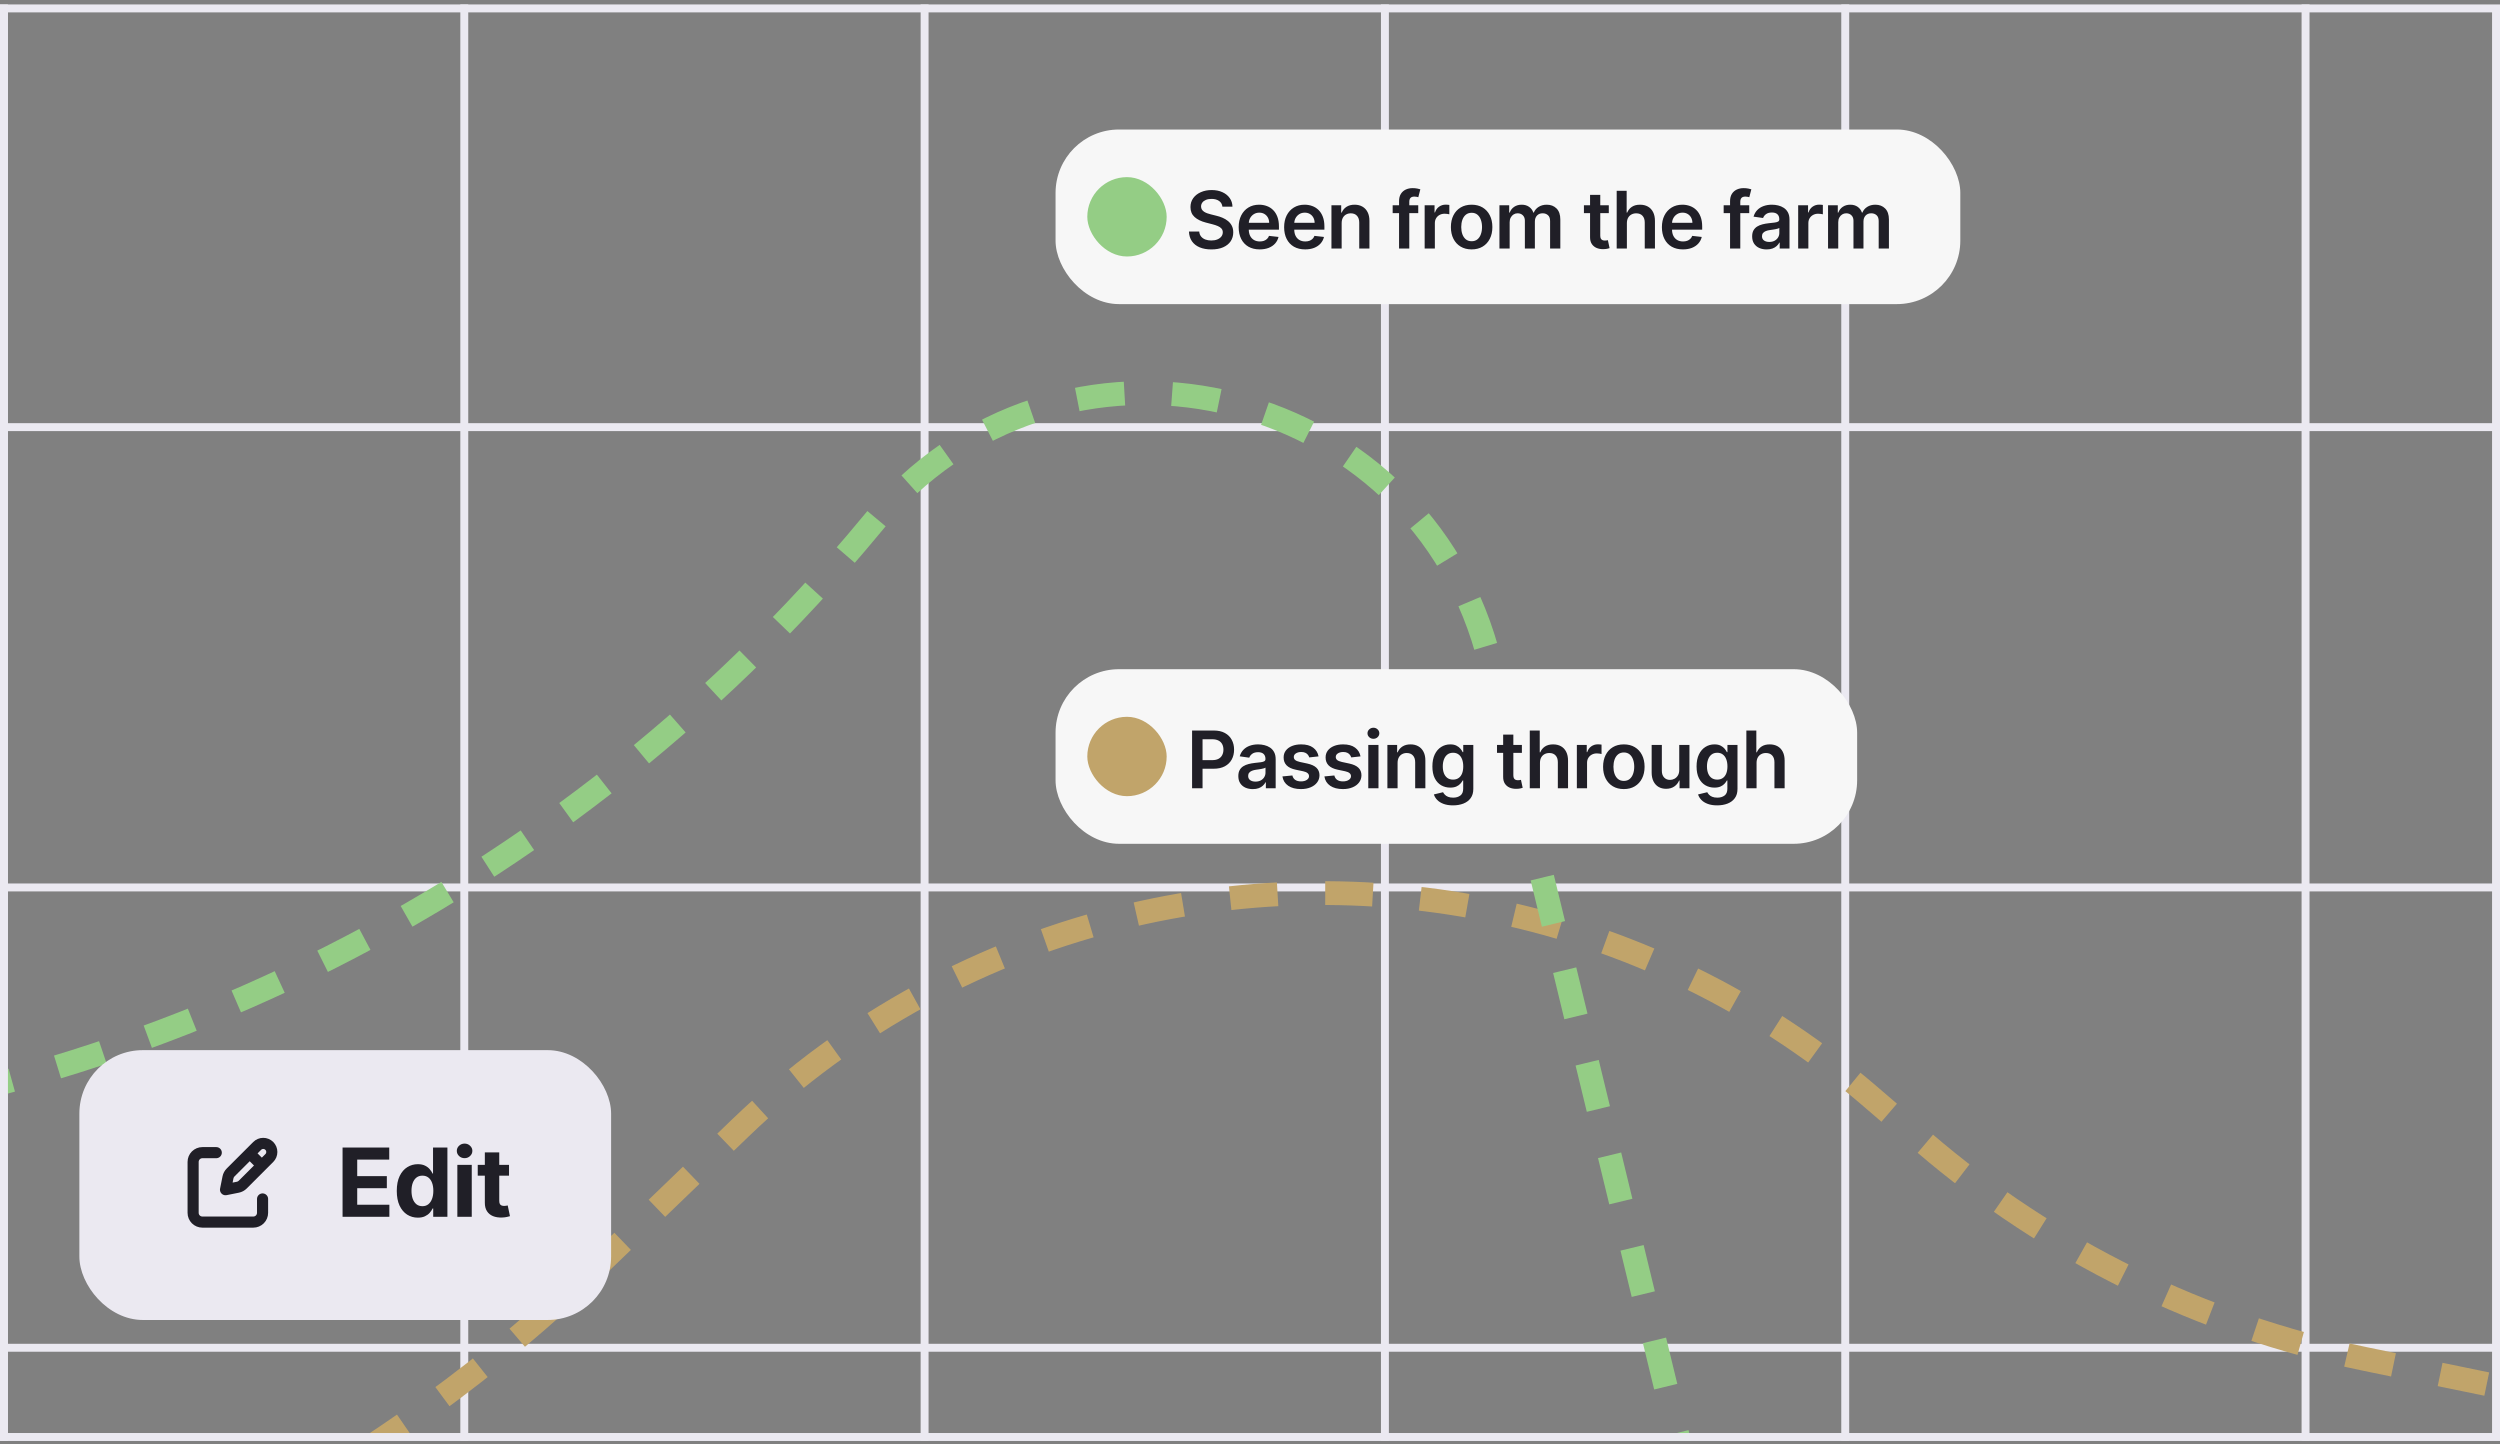 <svg width="315" height="182" viewBox="0 0 315 182" fill="none" xmlns="http://www.w3.org/2000/svg">
<rect x="0" y="0" width="315" height="182" fill="#808080" stroke="none"/>
<g clip-path="url(#clip0_2306_50733)">
<line x1="0.5" y1="-4.682" x2="0.5" y2="598.318" stroke="#EBE9F1"/>
<line x1="58.5" y1="-4.682" x2="58.5" y2="598.318" stroke="#EBE9F1"/>
<line x1="116.5" y1="-4.682" x2="116.5" y2="598.318" stroke="#EBE9F1"/>
<line x1="174.5" y1="-4.682" x2="174.5" y2="598.318" stroke="#EBE9F1"/>
<line x1="232.5" y1="-4.682" x2="232.5" y2="598.318" stroke="#EBE9F1"/>
<line x1="290.5" y1="-4.682" x2="290.5" y2="598.318" stroke="#EBE9F1"/>
<line x1="546" y1="53.818" x2="-4.37113e-08" y2="53.818" stroke="#EBE9F1"/>
<line x1="546" y1="111.818" x2="-4.37113e-08" y2="111.818" stroke="#EBE9F1"/>
<line x1="546" y1="169.818" x2="-4.37113e-08" y2="169.818" stroke="#EBE9F1"/>
<path d="M-6.678 211.706L31.262 191.462C47.313 182.897 62.101 172.152 75.205 159.533L93.307 142.102C107.008 128.909 124.014 119.655 142.534 115.317V115.317C175.381 107.624 209.928 116.066 235.524 138.043L242.401 143.947C258.303 157.6 277.416 166.985 297.943 171.219L382.765 188.714" stroke="#C1A46A" stroke-width="3" stroke-dasharray="6 6"/>
<path d="M382.766 311.707L289.793 283.011C253.838 271.914 226.376 242.712 217.505 206.144L187.776 83.597C179.07 47.708 132.991 37.381 109.8 66.12V66.12V66.12C69.401 115.021 9.356 143.433 -54.073 143.661L-82.341 143.763" stroke="#94CD85" stroke-width="3" stroke-dasharray="6 6"/>
<rect x="133" y="16.318" width="114" height="22" rx="8" fill="#F7F7F7"/>
<rect x="137" y="22.318" width="10" height="10" rx="5" fill="#94CD85"/>
<path d="M154.022 26.044C153.989 25.734 153.849 25.493 153.603 25.32C153.359 25.147 153.042 25.061 152.651 25.061C152.377 25.061 152.141 25.102 151.945 25.185C151.748 25.268 151.598 25.38 151.494 25.522C151.39 25.665 151.336 25.827 151.334 26.009C151.334 26.16 151.368 26.292 151.437 26.403C151.508 26.514 151.604 26.609 151.725 26.687C151.845 26.763 151.979 26.827 152.126 26.879C152.273 26.931 152.421 26.975 152.57 27.01L153.251 27.181C153.526 27.245 153.79 27.331 154.043 27.44C154.299 27.549 154.528 27.686 154.729 27.852C154.932 28.018 155.093 28.218 155.212 28.452C155.33 28.686 155.389 28.961 155.389 29.276C155.389 29.702 155.28 30.077 155.063 30.402C154.845 30.724 154.53 30.976 154.118 31.158C153.708 31.338 153.212 31.428 152.63 31.428C152.064 31.428 151.573 31.34 151.156 31.165C150.742 30.99 150.418 30.734 150.183 30.398C149.951 30.062 149.826 29.652 149.807 29.169H151.103C151.122 29.423 151.2 29.633 151.337 29.802C151.475 29.97 151.653 30.095 151.874 30.178C152.096 30.261 152.345 30.302 152.619 30.302C152.906 30.302 153.157 30.26 153.372 30.174C153.59 30.087 153.76 29.966 153.884 29.812C154.007 29.656 154.069 29.474 154.072 29.265C154.069 29.076 154.014 28.92 153.905 28.797C153.796 28.671 153.643 28.567 153.447 28.484C153.253 28.399 153.025 28.323 152.765 28.257L151.938 28.044C151.339 27.89 150.865 27.657 150.517 27.344C150.171 27.029 149.999 26.611 149.999 26.091C149.999 25.662 150.115 25.287 150.347 24.965C150.581 24.643 150.899 24.393 151.302 24.216C151.704 24.036 152.16 23.946 152.669 23.946C153.185 23.946 153.637 24.036 154.026 24.216C154.416 24.393 154.723 24.641 154.945 24.958C155.168 25.273 155.283 25.635 155.29 26.044H154.022ZM158.722 31.424C158.175 31.424 157.703 31.311 157.305 31.084C156.91 30.854 156.605 30.529 156.392 30.11C156.179 29.689 156.073 29.193 156.073 28.623C156.073 28.061 156.179 27.569 156.392 27.145C156.608 26.719 156.908 26.388 157.294 26.151C157.68 25.912 158.133 25.792 158.654 25.792C158.99 25.792 159.308 25.847 159.606 25.956C159.907 26.062 160.172 26.228 160.401 26.453C160.633 26.678 160.816 26.964 160.948 27.312C161.081 27.658 161.147 28.07 161.147 28.548V28.942H156.676V28.076H159.915C159.913 27.829 159.859 27.61 159.755 27.419C159.651 27.225 159.505 27.072 159.318 26.961C159.134 26.849 158.918 26.794 158.672 26.794C158.409 26.794 158.178 26.858 157.98 26.985C157.781 27.111 157.626 27.277 157.514 27.483C157.405 27.686 157.35 27.91 157.347 28.154V28.91C157.347 29.227 157.405 29.5 157.521 29.727C157.637 29.952 157.8 30.125 158.008 30.245C158.216 30.364 158.46 30.423 158.74 30.423C158.927 30.423 159.096 30.397 159.247 30.345C159.399 30.29 159.53 30.211 159.642 30.107C159.753 30.003 159.837 29.874 159.894 29.72L161.094 29.855C161.018 30.172 160.874 30.449 160.661 30.686C160.45 30.92 160.18 31.102 159.851 31.233C159.522 31.36 159.146 31.424 158.722 31.424ZM164.45 31.424C163.903 31.424 163.43 31.311 163.033 31.084C162.637 30.854 162.333 30.529 162.12 30.11C161.907 29.689 161.8 29.193 161.8 28.623C161.8 28.061 161.907 27.569 162.12 27.145C162.335 26.719 162.636 26.388 163.022 26.151C163.408 25.912 163.861 25.792 164.382 25.792C164.718 25.792 165.035 25.847 165.334 25.956C165.634 26.062 165.9 26.228 166.129 26.453C166.361 26.678 166.543 26.964 166.676 27.312C166.809 27.658 166.875 28.07 166.875 28.548V28.942H162.404V28.076H165.643C165.64 27.829 165.587 27.61 165.483 27.419C165.379 27.225 165.233 27.072 165.046 26.961C164.861 26.849 164.646 26.794 164.4 26.794C164.137 26.794 163.906 26.858 163.707 26.985C163.508 27.111 163.353 27.277 163.242 27.483C163.133 27.686 163.078 27.91 163.075 28.154V28.91C163.075 29.227 163.133 29.5 163.249 29.727C163.365 29.952 163.527 30.125 163.736 30.245C163.944 30.364 164.188 30.423 164.467 30.423C164.654 30.423 164.824 30.397 164.975 30.345C165.127 30.29 165.258 30.211 165.369 30.107C165.481 30.003 165.565 29.874 165.621 29.72L166.822 29.855C166.746 30.172 166.601 30.449 166.388 30.686C166.178 30.92 165.908 31.102 165.579 31.233C165.25 31.36 164.873 31.424 164.45 31.424ZM169.048 28.122V31.318H167.762V25.863H168.991V26.79H169.055C169.181 26.485 169.381 26.242 169.655 26.062C169.932 25.882 170.274 25.792 170.681 25.792C171.058 25.792 171.386 25.873 171.665 26.034C171.947 26.195 172.165 26.428 172.319 26.733C172.475 27.039 172.552 27.409 172.549 27.845V31.318H171.264V28.044C171.264 27.679 171.169 27.394 170.98 27.188C170.793 26.982 170.534 26.879 170.202 26.879C169.977 26.879 169.777 26.929 169.602 27.028C169.429 27.125 169.293 27.266 169.194 27.451C169.097 27.635 169.048 27.859 169.048 28.122ZM178.699 25.863V26.858H175.475V25.863H178.699ZM176.281 31.318V25.348C176.281 24.982 176.357 24.676 176.508 24.432C176.662 24.188 176.868 24.006 177.126 23.885C177.384 23.765 177.671 23.704 177.986 23.704C178.208 23.704 178.406 23.722 178.579 23.758C178.752 23.793 178.879 23.825 178.962 23.853L178.707 24.848C178.652 24.831 178.583 24.815 178.501 24.798C178.418 24.779 178.325 24.77 178.224 24.77C177.985 24.77 177.815 24.828 177.716 24.944C177.619 25.057 177.57 25.221 177.57 25.434V31.318H176.281ZM179.506 31.318V25.863H180.753V26.772H180.809C180.909 26.457 181.079 26.215 181.321 26.044C181.565 25.872 181.843 25.785 182.155 25.785C182.226 25.785 182.306 25.789 182.393 25.796C182.483 25.801 182.558 25.809 182.617 25.821V27.003C182.563 26.984 182.476 26.968 182.358 26.953C182.242 26.937 182.129 26.929 182.02 26.929C181.786 26.929 181.575 26.98 181.388 27.081C181.204 27.181 181.058 27.319 180.952 27.497C180.845 27.674 180.792 27.879 180.792 28.111V31.318H179.506ZM185.426 31.424C184.893 31.424 184.431 31.307 184.041 31.073C183.65 30.838 183.347 30.511 183.132 30.089C182.919 29.668 182.812 29.175 182.812 28.612C182.812 28.049 182.919 27.555 183.132 27.131C183.347 26.707 183.65 26.378 184.041 26.144C184.431 25.91 184.893 25.792 185.426 25.792C185.958 25.792 186.42 25.91 186.811 26.144C187.201 26.378 187.503 26.707 187.716 27.131C187.932 27.555 188.039 28.049 188.039 28.612C188.039 29.175 187.932 29.668 187.716 30.089C187.503 30.511 187.201 30.838 186.811 31.073C186.42 31.307 185.958 31.424 185.426 31.424ZM185.433 30.395C185.722 30.395 185.963 30.315 186.157 30.157C186.351 29.996 186.496 29.78 186.59 29.51C186.688 29.241 186.736 28.94 186.736 28.608C186.736 28.274 186.688 27.973 186.59 27.703C186.496 27.431 186.351 27.214 186.157 27.053C185.963 26.892 185.722 26.811 185.433 26.811C185.137 26.811 184.891 26.892 184.694 27.053C184.5 27.214 184.354 27.431 184.257 27.703C184.163 27.973 184.115 28.274 184.115 28.608C184.115 28.94 184.163 29.241 184.257 29.51C184.354 29.78 184.5 29.996 184.694 30.157C184.891 30.315 185.137 30.395 185.433 30.395ZM188.93 31.318V25.863H190.159V26.79H190.223C190.337 26.478 190.525 26.234 190.788 26.059C191.05 25.881 191.364 25.792 191.729 25.792C192.098 25.792 192.409 25.882 192.663 26.062C192.918 26.24 193.098 26.482 193.202 26.79H193.259C193.38 26.487 193.584 26.246 193.87 26.066C194.159 25.883 194.501 25.792 194.896 25.792C195.398 25.792 195.808 25.951 196.125 26.268C196.442 26.585 196.601 27.048 196.601 27.657V31.318H195.312V27.855C195.312 27.517 195.222 27.27 195.042 27.113C194.862 26.955 194.642 26.875 194.381 26.875C194.071 26.875 193.829 26.973 193.653 27.167C193.481 27.358 193.394 27.608 193.394 27.916V31.318H192.134V27.802C192.134 27.52 192.048 27.296 191.878 27.128C191.71 26.959 191.49 26.875 191.217 26.875C191.033 26.875 190.865 26.923 190.713 27.017C190.562 27.11 190.441 27.241 190.351 27.412C190.261 27.58 190.216 27.776 190.216 28.001V31.318H188.93ZM202.709 25.863V26.858H199.574V25.863H202.709ZM200.348 24.556H201.633V29.677C201.633 29.85 201.659 29.983 201.711 30.075C201.766 30.165 201.837 30.227 201.924 30.26C202.012 30.293 202.109 30.309 202.216 30.309C202.296 30.309 202.37 30.303 202.436 30.292C202.504 30.28 202.557 30.269 202.592 30.26L202.809 31.265C202.74 31.288 202.642 31.314 202.514 31.343C202.388 31.371 202.235 31.388 202.052 31.392C201.73 31.402 201.44 31.353 201.182 31.247C200.924 31.138 200.719 30.97 200.568 30.743C200.419 30.515 200.345 30.231 200.348 29.89V24.556ZM204.987 28.122V31.318H203.702V24.045H204.959V26.79H205.023C205.15 26.482 205.348 26.24 205.616 26.062C205.885 25.882 206.229 25.792 206.645 25.792C207.024 25.792 207.354 25.872 207.636 26.03C207.918 26.189 208.136 26.421 208.29 26.726C208.446 27.032 208.524 27.404 208.524 27.845V31.318H207.238V28.044C207.238 27.677 207.144 27.392 206.954 27.188C206.767 26.982 206.505 26.879 206.166 26.879C205.939 26.879 205.735 26.929 205.555 27.028C205.378 27.125 205.238 27.266 205.136 27.451C205.037 27.635 204.987 27.859 204.987 28.122ZM212.049 31.424C211.502 31.424 211.03 31.311 210.632 31.084C210.237 30.854 209.933 30.529 209.72 30.11C209.506 29.689 209.4 29.193 209.4 28.623C209.4 28.061 209.506 27.569 209.72 27.145C209.935 26.719 210.236 26.388 210.622 26.151C211.007 25.912 211.461 25.792 211.982 25.792C212.318 25.792 212.635 25.847 212.933 25.956C213.234 26.062 213.499 26.228 213.729 26.453C213.961 26.678 214.143 26.964 214.276 27.312C214.408 27.658 214.475 28.07 214.475 28.548V28.942H210.004V28.076H213.242C213.24 27.829 213.187 27.61 213.082 27.419C212.978 27.225 212.833 27.072 212.646 26.961C212.461 26.849 212.246 26.794 211.999 26.794C211.737 26.794 211.506 26.858 211.307 26.985C211.108 27.111 210.953 27.277 210.842 27.483C210.733 27.686 210.677 27.91 210.675 28.154V28.91C210.675 29.227 210.733 29.5 210.849 29.727C210.965 29.952 211.127 30.125 211.335 30.245C211.544 30.364 211.788 30.423 212.067 30.423C212.254 30.423 212.423 30.397 212.575 30.345C212.726 30.29 212.858 30.211 212.969 30.107C213.08 30.003 213.164 29.874 213.221 29.72L214.421 29.855C214.346 30.172 214.201 30.449 213.988 30.686C213.777 30.92 213.507 31.102 213.178 31.233C212.849 31.36 212.473 31.424 212.049 31.424ZM220.405 25.863V26.858H217.181V25.863H220.405ZM217.987 31.318V25.348C217.987 24.982 218.063 24.676 218.214 24.432C218.368 24.188 218.574 24.006 218.832 23.885C219.09 23.765 219.377 23.704 219.692 23.704C219.914 23.704 220.112 23.722 220.285 23.758C220.457 23.793 220.585 23.825 220.668 23.853L220.412 24.848C220.358 24.831 220.289 24.815 220.206 24.798C220.124 24.779 220.031 24.77 219.929 24.77C219.69 24.77 219.521 24.828 219.422 24.944C219.325 25.057 219.276 25.221 219.276 25.434V31.318H217.987ZM222.596 31.428C222.25 31.428 221.939 31.366 221.662 31.243C221.388 31.118 221.17 30.933 221.009 30.689C220.85 30.445 220.771 30.145 220.771 29.787C220.771 29.48 220.828 29.225 220.941 29.024C221.055 28.823 221.21 28.662 221.406 28.541C221.603 28.42 221.824 28.329 222.071 28.267C222.319 28.203 222.576 28.157 222.841 28.129C223.161 28.096 223.42 28.066 223.619 28.04C223.818 28.012 223.962 27.969 224.052 27.912C224.144 27.853 224.191 27.762 224.191 27.639V27.618C224.191 27.35 224.111 27.143 223.953 26.996C223.794 26.849 223.566 26.776 223.267 26.776C222.952 26.776 222.703 26.845 222.518 26.982C222.336 27.119 222.213 27.281 222.149 27.468L220.948 27.298C221.043 26.966 221.199 26.69 221.417 26.467C221.635 26.242 221.901 26.074 222.216 25.963C222.531 25.849 222.879 25.792 223.26 25.792C223.523 25.792 223.785 25.823 224.045 25.885C224.305 25.946 224.543 26.048 224.759 26.19C224.974 26.33 225.147 26.52 225.277 26.762C225.41 27.003 225.476 27.305 225.476 27.667V31.318H224.24V30.569H224.198C224.12 30.72 224.009 30.862 223.867 30.995C223.728 31.125 223.551 31.23 223.338 31.311C223.128 31.389 222.88 31.428 222.596 31.428ZM222.93 30.483C223.188 30.483 223.412 30.433 223.601 30.331C223.79 30.227 223.936 30.089 224.038 29.919C224.142 29.748 224.194 29.562 224.194 29.361V28.718C224.154 28.752 224.085 28.782 223.988 28.811C223.893 28.839 223.787 28.864 223.669 28.885C223.55 28.907 223.433 28.926 223.317 28.942C223.201 28.959 223.1 28.973 223.015 28.985C222.823 29.011 222.652 29.053 222.5 29.113C222.349 29.172 222.229 29.255 222.142 29.361C222.054 29.465 222.01 29.6 222.01 29.766C222.01 30.003 222.097 30.181 222.269 30.302C222.442 30.423 222.662 30.483 222.93 30.483ZM226.569 31.318V25.863H227.815V26.772H227.872C227.971 26.457 228.142 26.215 228.383 26.044C228.627 25.872 228.905 25.785 229.218 25.785C229.289 25.785 229.368 25.789 229.456 25.796C229.546 25.801 229.62 25.809 229.68 25.821V27.003C229.625 26.984 229.539 26.968 229.42 26.953C229.304 26.937 229.192 26.929 229.083 26.929C228.849 26.929 228.638 26.98 228.451 27.081C228.266 27.181 228.121 27.319 228.014 27.497C227.907 27.674 227.854 27.879 227.854 28.111V31.318H226.569ZM230.334 31.318V25.863H231.562V26.79H231.626C231.74 26.478 231.928 26.234 232.191 26.059C232.454 25.881 232.767 25.792 233.132 25.792C233.501 25.792 233.812 25.882 234.066 26.062C234.321 26.24 234.501 26.482 234.606 26.79H234.662C234.783 26.487 234.987 26.246 235.273 26.066C235.562 25.883 235.904 25.792 236.299 25.792C236.801 25.792 237.211 25.951 237.528 26.268C237.845 26.585 238.004 27.048 238.004 27.657V31.318H236.715V27.855C236.715 27.517 236.625 27.27 236.445 27.113C236.265 26.955 236.045 26.875 235.785 26.875C235.474 26.875 235.232 26.973 235.057 27.167C234.884 27.358 234.797 27.608 234.797 27.916V31.318H233.537V27.802C233.537 27.52 233.451 27.296 233.281 27.128C233.113 26.959 232.893 26.875 232.62 26.875C232.436 26.875 232.268 26.923 232.116 27.017C231.965 27.11 231.844 27.241 231.754 27.412C231.664 27.58 231.619 27.776 231.619 28.001V31.318H230.334Z" fill="#201F27"/>
<rect x="133" y="84.318" width="101" height="22" rx="8" fill="#F7F7F7"/>
<rect x="137" y="90.318" width="10" height="10" rx="5" fill="#C1A46A"/>
<path d="M150.203 99.318V92.045H152.931C153.489 92.045 153.958 92.149 154.337 92.358C154.718 92.566 155.006 92.852 155.2 93.217C155.396 93.579 155.494 93.991 155.494 94.453C155.494 94.919 155.396 95.334 155.2 95.696C155.003 96.058 154.713 96.343 154.33 96.552C153.946 96.757 153.474 96.861 152.913 96.861H151.105V95.777H152.735C153.062 95.777 153.329 95.721 153.538 95.607C153.746 95.493 153.9 95.337 153.999 95.138C154.101 94.939 154.152 94.711 154.152 94.453C154.152 94.195 154.101 93.968 153.999 93.771C153.9 93.575 153.745 93.422 153.534 93.313C153.326 93.202 153.057 93.146 152.728 93.146H151.521V99.318H150.203ZM157.854 99.428C157.508 99.428 157.197 99.366 156.92 99.243C156.645 99.118 156.428 98.933 156.267 98.689C156.108 98.445 156.029 98.145 156.029 97.787C156.029 97.48 156.085 97.225 156.199 97.024C156.313 96.823 156.468 96.662 156.664 96.541C156.861 96.42 157.082 96.329 157.328 96.267C157.577 96.204 157.834 96.157 158.099 96.129C158.419 96.096 158.678 96.066 158.877 96.04C159.076 96.012 159.22 95.969 159.31 95.912C159.402 95.853 159.448 95.762 159.448 95.639V95.618C159.448 95.35 159.369 95.143 159.21 94.996C159.052 94.849 158.823 94.776 158.525 94.776C158.21 94.776 157.96 94.845 157.776 94.982C157.594 95.119 157.47 95.281 157.407 95.468L156.206 95.298C156.301 94.966 156.457 94.69 156.675 94.467C156.893 94.242 157.159 94.074 157.474 93.963C157.789 93.849 158.137 93.792 158.518 93.792C158.781 93.792 159.042 93.823 159.303 93.885C159.563 93.946 159.801 94.048 160.017 94.19C160.232 94.33 160.405 94.52 160.535 94.762C160.668 95.003 160.734 95.305 160.734 95.667V99.318H159.498V98.569H159.456C159.377 98.72 159.267 98.862 159.125 98.995C158.986 99.125 158.809 99.23 158.596 99.311C158.385 99.389 158.138 99.428 157.854 99.428ZM158.188 98.483C158.446 98.483 158.67 98.433 158.859 98.331C159.048 98.227 159.194 98.089 159.296 97.919C159.4 97.748 159.452 97.562 159.452 97.361V96.718C159.412 96.752 159.343 96.782 159.246 96.811C159.151 96.839 159.045 96.864 158.926 96.885C158.808 96.907 158.691 96.926 158.575 96.942C158.459 96.959 158.358 96.973 158.273 96.985C158.081 97.011 157.91 97.053 157.758 97.113C157.607 97.172 157.487 97.255 157.399 97.361C157.312 97.465 157.268 97.6 157.268 97.766C157.268 98.003 157.354 98.181 157.527 98.302C157.7 98.423 157.92 98.483 158.188 98.483ZM166.138 95.305L164.966 95.433C164.933 95.315 164.875 95.203 164.792 95.099C164.711 94.995 164.602 94.911 164.465 94.847C164.328 94.783 164.16 94.751 163.961 94.751C163.693 94.751 163.468 94.809 163.286 94.925C163.106 95.041 163.017 95.192 163.02 95.376C163.017 95.535 163.075 95.664 163.194 95.763C163.314 95.863 163.513 95.944 163.79 96.008L164.721 96.207C165.237 96.318 165.62 96.495 165.871 96.736C166.125 96.978 166.252 97.294 166.255 97.684C166.252 98.028 166.152 98.331 165.953 98.593C165.756 98.854 165.483 99.058 165.133 99.204C164.782 99.351 164.38 99.424 163.925 99.424C163.258 99.424 162.72 99.285 162.313 99.005C161.906 98.724 161.663 98.332 161.585 97.83L162.839 97.709C162.895 97.955 163.016 98.141 163.201 98.267C163.385 98.392 163.626 98.455 163.922 98.455C164.227 98.455 164.472 98.392 164.657 98.267C164.844 98.141 164.937 97.986 164.937 97.802C164.937 97.645 164.877 97.516 164.756 97.415C164.638 97.313 164.453 97.234 164.202 97.18L163.272 96.985C162.749 96.876 162.362 96.692 162.111 96.434C161.86 96.174 161.735 95.845 161.738 95.447C161.735 95.111 161.827 94.82 162.011 94.574C162.198 94.325 162.457 94.133 162.789 93.998C163.123 93.861 163.507 93.792 163.943 93.792C164.582 93.792 165.085 93.928 165.452 94.201C165.822 94.473 166.05 94.841 166.138 95.305ZM171.426 95.305L170.254 95.433C170.221 95.315 170.163 95.203 170.08 95.099C170 94.995 169.891 94.911 169.753 94.847C169.616 94.783 169.448 94.751 169.249 94.751C168.982 94.751 168.757 94.809 168.574 94.925C168.394 95.041 168.306 95.192 168.308 95.376C168.306 95.535 168.364 95.664 168.482 95.763C168.603 95.863 168.802 95.944 169.079 96.008L170.009 96.207C170.525 96.318 170.909 96.495 171.16 96.736C171.413 96.978 171.541 97.294 171.543 97.684C171.541 98.028 171.44 98.331 171.241 98.593C171.045 98.854 170.771 99.058 170.421 99.204C170.071 99.351 169.668 99.424 169.214 99.424C168.546 99.424 168.009 99.285 167.601 99.005C167.194 98.724 166.951 98.332 166.873 97.83L168.127 97.709C168.184 97.955 168.304 98.141 168.489 98.267C168.674 98.392 168.914 98.455 169.21 98.455C169.515 98.455 169.76 98.392 169.945 98.267C170.132 98.141 170.226 97.986 170.226 97.802C170.226 97.645 170.165 97.516 170.044 97.415C169.926 97.313 169.741 97.234 169.491 97.18L168.56 96.985C168.037 96.876 167.65 96.692 167.399 96.434C167.148 96.174 167.024 95.845 167.026 95.447C167.024 95.111 167.115 94.82 167.299 94.574C167.486 94.325 167.746 94.133 168.077 93.998C168.411 93.861 168.796 93.792 169.231 93.792C169.87 93.792 170.374 93.928 170.741 94.201C171.11 94.473 171.338 94.841 171.426 95.305ZM172.403 99.318V93.863H173.689V99.318H172.403ZM173.049 93.089C172.846 93.089 172.671 93.022 172.524 92.887C172.377 92.749 172.304 92.585 172.304 92.393C172.304 92.199 172.377 92.034 172.524 91.9C172.671 91.762 172.846 91.694 173.049 91.694C173.255 91.694 173.431 91.762 173.575 91.9C173.722 92.034 173.795 92.199 173.795 92.393C173.795 92.585 173.722 92.749 173.575 92.887C173.431 93.022 173.255 93.089 173.049 93.089ZM176.096 96.122V99.318H174.811V93.863H176.039V94.79H176.103C176.229 94.485 176.429 94.242 176.703 94.062C176.98 93.882 177.322 93.792 177.73 93.792C178.106 93.792 178.434 93.873 178.713 94.034C178.995 94.195 179.213 94.428 179.367 94.733C179.523 95.039 179.6 95.409 179.597 95.845V99.318H178.312V96.044C178.312 95.679 178.217 95.394 178.028 95.188C177.841 94.982 177.582 94.879 177.25 94.879C177.025 94.879 176.825 94.929 176.65 95.028C176.477 95.125 176.341 95.266 176.242 95.451C176.145 95.635 176.096 95.859 176.096 96.122ZM183.076 101.477C182.615 101.477 182.218 101.414 181.887 101.289C181.555 101.166 181.289 101 181.088 100.792C180.887 100.583 180.747 100.352 180.669 100.099L181.826 99.819C181.879 99.925 181.954 100.03 182.054 100.135C182.153 100.241 182.287 100.329 182.455 100.397C182.625 100.468 182.84 100.504 183.098 100.504C183.462 100.504 183.764 100.415 184.003 100.238C184.242 100.062 184.362 99.774 184.362 99.371V98.338H184.298C184.232 98.47 184.135 98.606 184.007 98.746C183.881 98.886 183.714 99.003 183.506 99.098C183.3 99.192 183.041 99.24 182.728 99.24C182.309 99.24 181.929 99.141 181.588 98.945C181.25 98.746 180.98 98.45 180.779 98.057C180.58 97.662 180.481 97.167 180.481 96.573C180.481 95.974 180.58 95.468 180.779 95.056C180.98 94.642 181.251 94.329 181.592 94.115C181.933 93.9 182.313 93.792 182.732 93.792C183.052 93.792 183.314 93.847 183.52 93.956C183.729 94.062 183.894 94.191 184.017 94.343C184.141 94.492 184.234 94.633 184.298 94.765H184.369V93.863H185.637V99.407C185.637 99.873 185.526 100.259 185.303 100.564C185.08 100.87 184.776 101.098 184.39 101.25C184.004 101.401 183.566 101.477 183.076 101.477ZM183.087 98.231C183.359 98.231 183.591 98.165 183.783 98.032C183.975 97.9 184.12 97.709 184.22 97.461C184.319 97.212 184.369 96.914 184.369 96.566C184.369 96.222 184.319 95.922 184.22 95.664C184.123 95.406 183.978 95.206 183.787 95.064C183.597 94.919 183.364 94.847 183.087 94.847C182.801 94.847 182.562 94.922 182.37 95.071C182.178 95.22 182.034 95.425 181.937 95.685C181.839 95.943 181.791 96.237 181.791 96.566C181.791 96.9 181.839 97.192 181.937 97.443C182.036 97.692 182.182 97.886 182.373 98.025C182.567 98.163 182.805 98.231 183.087 98.231ZM191.758 93.863V94.858H188.623V93.863H191.758ZM189.397 92.556H190.682V97.677C190.682 97.85 190.709 97.983 190.761 98.075C190.815 98.165 190.886 98.227 190.974 98.26C191.061 98.293 191.158 98.309 191.265 98.309C191.345 98.309 191.419 98.303 191.485 98.292C191.554 98.28 191.606 98.269 191.641 98.26L191.858 99.265C191.789 99.288 191.691 99.314 191.563 99.343C191.438 99.371 191.284 99.388 191.101 99.392C190.78 99.402 190.49 99.353 190.231 99.247C189.973 99.138 189.769 98.97 189.617 98.743C189.468 98.515 189.395 98.231 189.397 97.89V92.556ZM194.036 96.122V99.318H192.751V92.045H194.008V94.79H194.072C194.2 94.482 194.397 94.24 194.665 94.062C194.935 93.882 195.278 93.792 195.695 93.792C196.073 93.792 196.404 93.872 196.685 94.03C196.967 94.189 197.185 94.421 197.339 94.726C197.495 95.032 197.573 95.404 197.573 95.845V99.318H196.288V96.044C196.288 95.677 196.193 95.391 196.004 95.188C195.817 94.982 195.554 94.879 195.215 94.879C194.988 94.879 194.784 94.929 194.604 95.028C194.427 95.125 194.287 95.266 194.185 95.451C194.086 95.635 194.036 95.859 194.036 96.122ZM198.684 99.318V93.863H199.93V94.772H199.987C200.086 94.457 200.257 94.215 200.498 94.044C200.742 93.872 201.02 93.785 201.333 93.785C201.404 93.785 201.483 93.789 201.571 93.796C201.661 93.801 201.735 93.809 201.794 93.821V95.003C201.74 94.984 201.653 94.968 201.535 94.954C201.419 94.937 201.307 94.929 201.198 94.929C200.963 94.929 200.753 94.98 200.566 95.081C200.381 95.181 200.235 95.319 200.129 95.497C200.022 95.674 199.969 95.879 199.969 96.111V99.318H198.684ZM204.603 99.424C204.07 99.424 203.609 99.307 203.218 99.073C202.827 98.838 202.524 98.511 202.309 98.089C202.096 97.668 201.989 97.175 201.989 96.612C201.989 96.049 202.096 95.555 202.309 95.131C202.524 94.707 202.827 94.378 203.218 94.144C203.609 93.909 204.07 93.792 204.603 93.792C205.136 93.792 205.597 93.909 205.988 94.144C206.379 94.378 206.68 94.707 206.894 95.131C207.109 95.555 207.217 96.049 207.217 96.612C207.217 97.175 207.109 97.668 206.894 98.089C206.68 98.511 206.379 98.838 205.988 99.073C205.597 99.307 205.136 99.424 204.603 99.424ZM204.61 98.395C204.899 98.395 205.14 98.315 205.335 98.157C205.529 97.996 205.673 97.78 205.768 97.51C205.865 97.24 205.913 96.94 205.913 96.608C205.913 96.275 205.865 95.973 205.768 95.703C205.673 95.431 205.529 95.214 205.335 95.053C205.14 94.892 204.899 94.811 204.61 94.811C204.314 94.811 204.068 94.892 203.872 95.053C203.677 95.214 203.532 95.431 203.435 95.703C203.34 95.973 203.293 96.275 203.293 96.608C203.293 96.94 203.34 97.24 203.435 97.51C203.532 97.78 203.677 97.996 203.872 98.157C204.068 98.315 204.314 98.395 204.61 98.395ZM211.584 97.024V93.863H212.87V99.318H211.623V98.348H211.567C211.443 98.654 211.241 98.904 210.959 99.098C210.68 99.292 210.336 99.389 209.926 99.389C209.568 99.389 209.252 99.31 208.978 99.151C208.706 98.99 208.492 98.757 208.339 98.451C208.185 98.144 208.108 97.772 208.108 97.336V93.863H209.393V97.138C209.393 97.483 209.488 97.758 209.677 97.961C209.867 98.165 210.115 98.267 210.423 98.267C210.613 98.267 210.796 98.221 210.974 98.128C211.151 98.036 211.297 97.899 211.41 97.716C211.526 97.532 211.584 97.301 211.584 97.024ZM216.364 101.477C215.902 101.477 215.506 101.414 215.174 101.289C214.843 101.166 214.577 101 214.375 100.792C214.174 100.583 214.034 100.352 213.956 100.099L215.114 99.819C215.166 99.925 215.242 100.03 215.341 100.135C215.441 100.241 215.574 100.329 215.742 100.397C215.913 100.468 216.127 100.504 216.385 100.504C216.75 100.504 217.052 100.415 217.291 100.238C217.53 100.062 217.649 99.774 217.649 99.371V98.338H217.586C217.519 98.47 217.422 98.606 217.294 98.746C217.169 98.886 217.002 99.003 216.794 99.098C216.588 99.192 216.328 99.24 216.016 99.24C215.597 99.24 215.217 99.141 214.876 98.945C214.537 98.746 214.268 98.45 214.066 98.057C213.867 97.662 213.768 97.167 213.768 96.573C213.768 95.974 213.867 95.468 214.066 95.056C214.268 94.642 214.539 94.329 214.88 94.115C215.22 93.9 215.6 93.792 216.019 93.792C216.339 93.792 216.602 93.847 216.808 93.956C217.016 94.062 217.182 94.191 217.305 94.343C217.428 94.492 217.522 94.633 217.586 94.765H217.657V93.863H218.924V99.407C218.924 99.873 218.813 100.259 218.59 100.564C218.368 100.87 218.064 101.098 217.678 101.25C217.292 101.401 216.854 101.477 216.364 101.477ZM216.375 98.231C216.647 98.231 216.879 98.165 217.071 98.032C217.262 97.9 217.408 97.709 217.507 97.461C217.607 97.212 217.657 96.914 217.657 96.566C217.657 96.222 217.607 95.922 217.507 95.664C217.41 95.406 217.266 95.206 217.074 95.064C216.885 94.919 216.652 94.847 216.375 94.847C216.088 94.847 215.849 94.922 215.657 95.071C215.465 95.22 215.321 95.425 215.224 95.685C215.127 95.943 215.078 96.237 215.078 96.566C215.078 96.9 215.127 97.192 215.224 97.443C215.323 97.692 215.469 97.886 215.661 98.025C215.855 98.163 216.093 98.231 216.375 98.231ZM221.327 96.122V99.318H220.042V92.045H221.299V94.79H221.363C221.491 94.482 221.688 94.24 221.956 94.062C222.226 93.882 222.569 93.792 222.986 93.792C223.364 93.792 223.695 93.872 223.976 94.03C224.258 94.189 224.476 94.421 224.63 94.726C224.786 95.032 224.864 95.404 224.864 95.845V99.318H223.579V96.044C223.579 95.677 223.484 95.391 223.295 95.188C223.108 94.982 222.845 94.879 222.506 94.879C222.279 94.879 222.075 94.929 221.895 95.028C221.718 95.125 221.578 95.266 221.476 95.451C221.377 95.635 221.327 95.859 221.327 96.122Z" fill="#201F27"/>
<rect x="10" y="132.318" width="67" height="34" rx="8" fill="#EBE9F1"/>
<path d="M31.609 145.472L32.845 146.707L31.609 145.472ZM32.404 144.385L29.063 147.725C28.89 147.898 28.773 148.117 28.725 148.356L28.416 149.901L29.961 149.592C30.2 149.544 30.419 149.427 30.592 149.254L33.933 145.913C34.033 145.813 34.113 145.694 34.167 145.563C34.221 145.432 34.249 145.291 34.249 145.149C34.249 145.007 34.221 144.866 34.167 144.735C34.113 144.604 34.033 144.485 33.933 144.385C33.832 144.284 33.713 144.204 33.582 144.15C33.451 144.096 33.31 144.068 33.168 144.068C33.026 144.068 32.886 144.096 32.754 144.15C32.623 144.204 32.504 144.284 32.404 144.385V144.385Z" stroke="#201F27" stroke-width="1.4" stroke-linecap="round" stroke-linejoin="round"/>
<path d="M33.083 151.068V152.818C33.083 153.127 32.96 153.424 32.741 153.643C32.523 153.861 32.226 153.984 31.916 153.984H25.5C25.19 153.984 24.893 153.861 24.675 153.643C24.456 153.424 24.333 153.127 24.333 152.818V146.401C24.333 146.092 24.456 145.795 24.675 145.576C24.893 145.357 25.19 145.234 25.5 145.234H27.25" stroke="#201F27" stroke-width="1.4" stroke-linecap="round" stroke-linejoin="round"/>
<path d="M43.163 153.318V144.591H49.044V146.112H45.009V148.191H48.742V149.713H45.009V151.797H49.061V153.318H43.163ZM52.649 153.424C52.152 153.424 51.702 153.297 51.298 153.041C50.898 152.782 50.579 152.403 50.343 151.903C50.111 151.4 49.994 150.784 49.994 150.054C49.994 149.304 50.115 148.68 50.356 148.183C50.598 147.683 50.919 147.309 51.319 147.062C51.723 146.812 52.165 146.687 52.645 146.687C53.011 146.687 53.317 146.75 53.561 146.875C53.808 146.997 54.007 147.15 54.157 147.335C54.311 147.517 54.427 147.696 54.507 147.872H54.562V144.591H56.373V153.318H54.584V152.27H54.507C54.422 152.451 54.301 152.632 54.145 152.811C53.991 152.987 53.791 153.133 53.544 153.25C53.3 153.366 53.001 153.424 52.649 153.424ZM53.224 151.98C53.517 151.98 53.764 151.9 53.966 151.741C54.17 151.579 54.327 151.353 54.434 151.064C54.545 150.774 54.601 150.434 54.601 150.045C54.601 149.656 54.547 149.318 54.439 149.031C54.331 148.744 54.175 148.522 53.97 148.366C53.765 148.21 53.517 148.132 53.224 148.132C52.926 148.132 52.675 148.213 52.47 148.375C52.265 148.537 52.111 148.761 52.005 149.048C51.9 149.335 51.848 149.667 51.848 150.045C51.848 150.426 51.9 150.762 52.005 151.055C52.113 151.345 52.268 151.572 52.47 151.737C52.675 151.899 52.926 151.98 53.224 151.98ZM57.626 153.318V146.772H59.441V153.318H57.626ZM58.538 145.929C58.268 145.929 58.036 145.839 57.843 145.66C57.653 145.478 57.558 145.261 57.558 145.008C57.558 144.758 57.653 144.544 57.843 144.365C58.036 144.183 58.268 144.092 58.538 144.092C58.808 144.092 59.038 144.183 59.228 144.365C59.421 144.544 59.518 144.758 59.518 145.008C59.518 145.261 59.421 145.478 59.228 145.66C59.038 145.839 58.808 145.929 58.538 145.929ZM64.137 146.772V148.136H60.195V146.772H64.137ZM61.09 145.204H62.905V151.307C62.905 151.474 62.931 151.605 62.982 151.699C63.033 151.789 63.104 151.853 63.195 151.89C63.289 151.927 63.397 151.946 63.519 151.946C63.604 151.946 63.69 151.939 63.775 151.924C63.86 151.907 63.925 151.895 63.971 151.886L64.256 153.237C64.165 153.265 64.037 153.298 63.873 153.335C63.708 153.375 63.508 153.399 63.272 153.407C62.834 153.424 62.451 153.366 62.121 153.233C61.795 153.099 61.54 152.892 61.359 152.61C61.177 152.329 61.087 151.974 61.09 151.545V145.204Z" fill="#201F27"/>
</g>
<rect x="0.5" y="1.06" width="314" height="180" stroke="#EBE9F1"/>
<defs>
<clipPath id="clip0_2306_50733">
<rect y="0.56" width="315" height="181" fill="white"/>
</clipPath>
</defs>
</svg>

